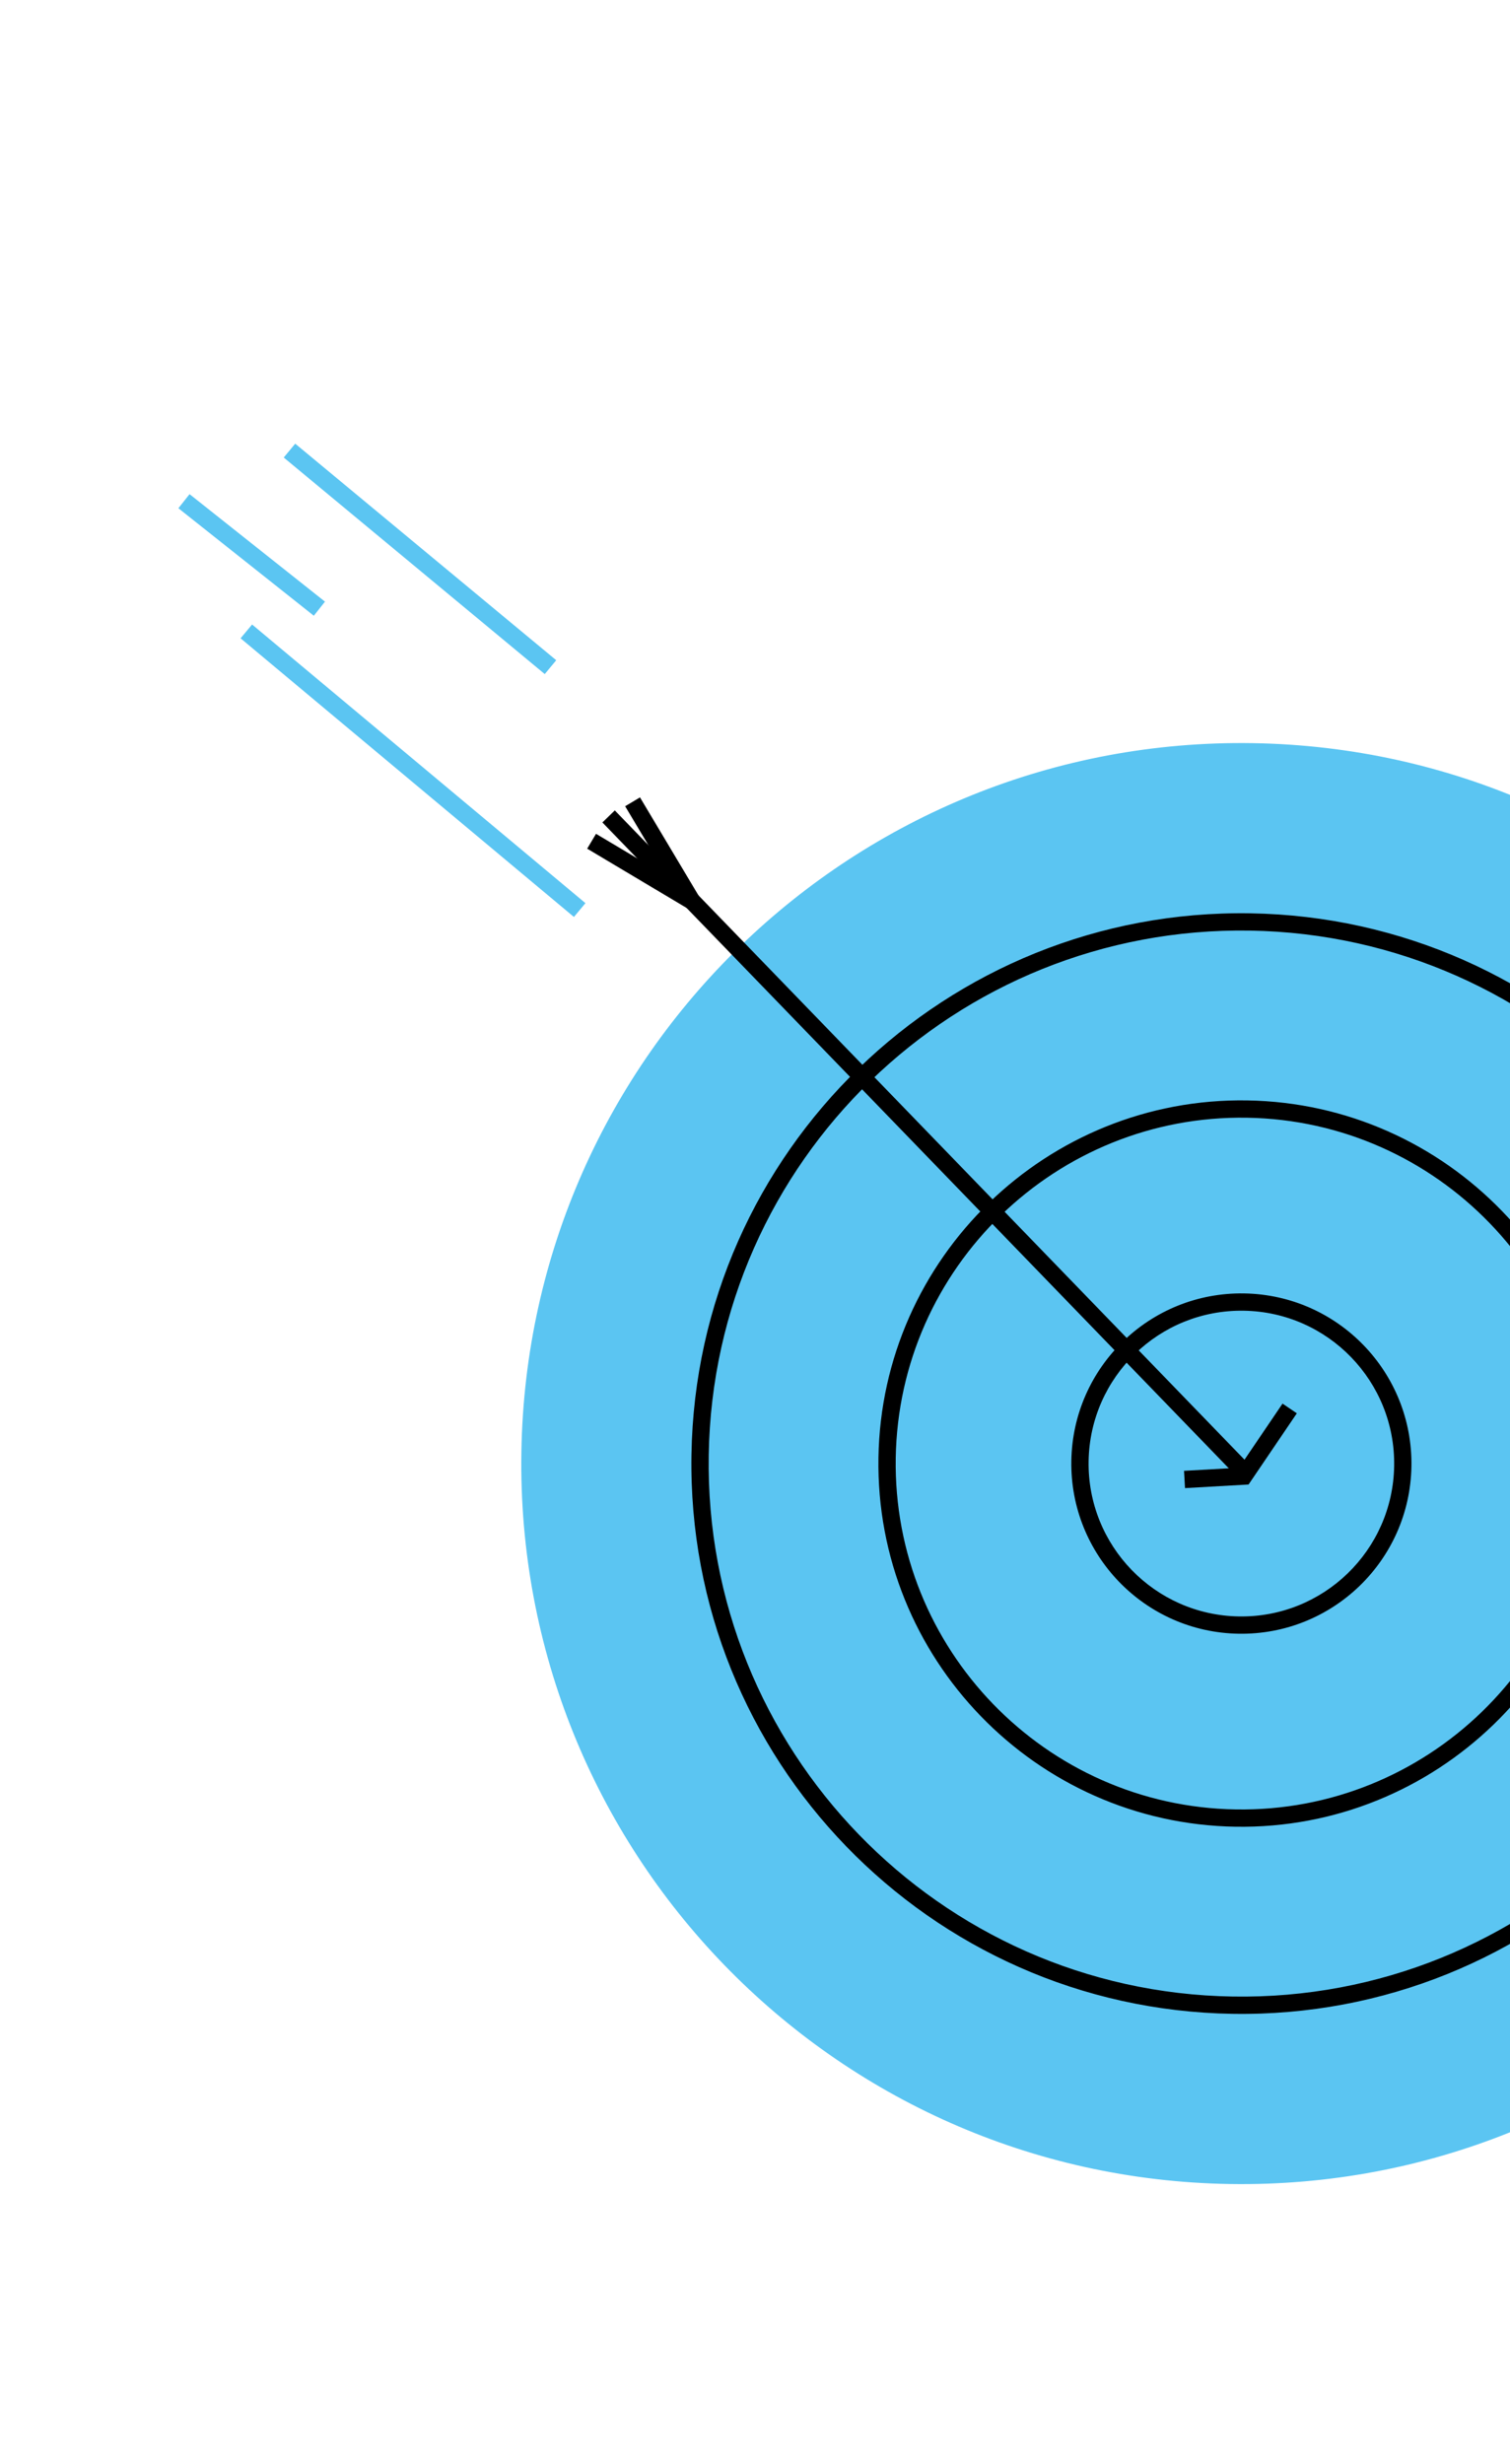 <svg width="252" height="411" viewBox="0 0 252 411" fill="none" xmlns="http://www.w3.org/2000/svg">
<path d="M41.11 105.31L96.742 151.785M30.702 83.593L53.303 101.521M91.87 111.272L48.309 75.154" stroke="#5BC5F2" stroke-width="3"/>
<g clip-path="url(#clip0_378_226)">
<path d="M205.228 364.262C271.589 365.335 326.255 312.408 327.328 246.047C328.401 179.686 275.474 125.02 209.113 123.947C142.752 122.874 88.086 175.801 87.013 242.162C85.94 308.523 138.867 363.189 205.228 364.262Z" fill="#5BC5F2"/>
<path fill-rule="evenodd" clip-rule="evenodd" d="M208.608 155.212C159.514 154.418 119.072 193.573 118.278 242.667C117.484 291.761 156.639 332.203 205.734 332.997C254.828 333.791 295.27 294.636 296.063 245.542C296.857 196.447 257.702 156.005 208.608 155.212ZM115.394 242.621C116.214 191.934 157.968 151.509 208.654 152.328C259.341 153.148 299.766 194.901 298.947 245.588C298.127 296.275 256.374 336.7 205.687 335.881C155 335.061 114.575 293.307 115.394 242.621Z" fill="black"/>
<path d="M206.191 304.672C172.794 304.132 146.062 276.523 146.602 243.125C147.142 209.727 174.752 182.996 208.15 183.536C241.548 184.076 268.278 211.686 267.738 245.084C267.198 278.481 239.589 305.212 206.191 304.672ZM208.103 186.42C176.296 185.906 150 211.365 149.486 243.172C148.972 274.98 174.43 301.275 206.238 301.789C238.046 302.303 264.341 276.844 264.855 245.038C265.369 213.231 239.91 186.934 208.103 186.42Z" fill="black"/>
<path fill-rule="evenodd" clip-rule="evenodd" d="M207.583 218.609C193.502 218.381 181.903 229.611 181.675 243.692C181.448 257.773 192.678 269.372 206.758 269.6C220.839 269.827 232.438 258.597 232.666 244.516C232.893 230.436 221.663 218.837 207.583 218.609ZM178.792 243.645C179.045 227.972 191.956 215.472 207.629 215.725C223.303 215.979 235.803 228.89 235.549 244.563C235.296 260.236 222.385 272.737 206.712 272.483C191.039 272.23 178.538 259.319 178.792 243.645Z" fill="black"/>
<path d="M197.763 248.197L197.599 245.317L206.785 244.795L214.038 234.103L216.424 235.722L208.372 247.594L197.763 248.197Z" fill="black"/>
<path d="M115.831 148.577L113.759 150.583L206.417 246.286L208.489 244.28L115.831 148.577Z" fill="black"/>
<path d="M119.6 154.42L97.993 141.547L99.469 139.07L111.275 146.103L104.33 134.471L106.806 132.992L119.6 154.42Z" fill="black"/>
<path d="M102.603 135.167L100.531 137.173L113.633 150.706L115.705 148.7L102.603 135.167Z" fill="black"/>
</g>
<defs>
<clipPath id="clip0_378_226">
<rect width="240.347" height="240.347" fill="white" transform="translate(88.956 122.004) rotate(0.926)"/>
</clipPath>
</defs>
</svg>
